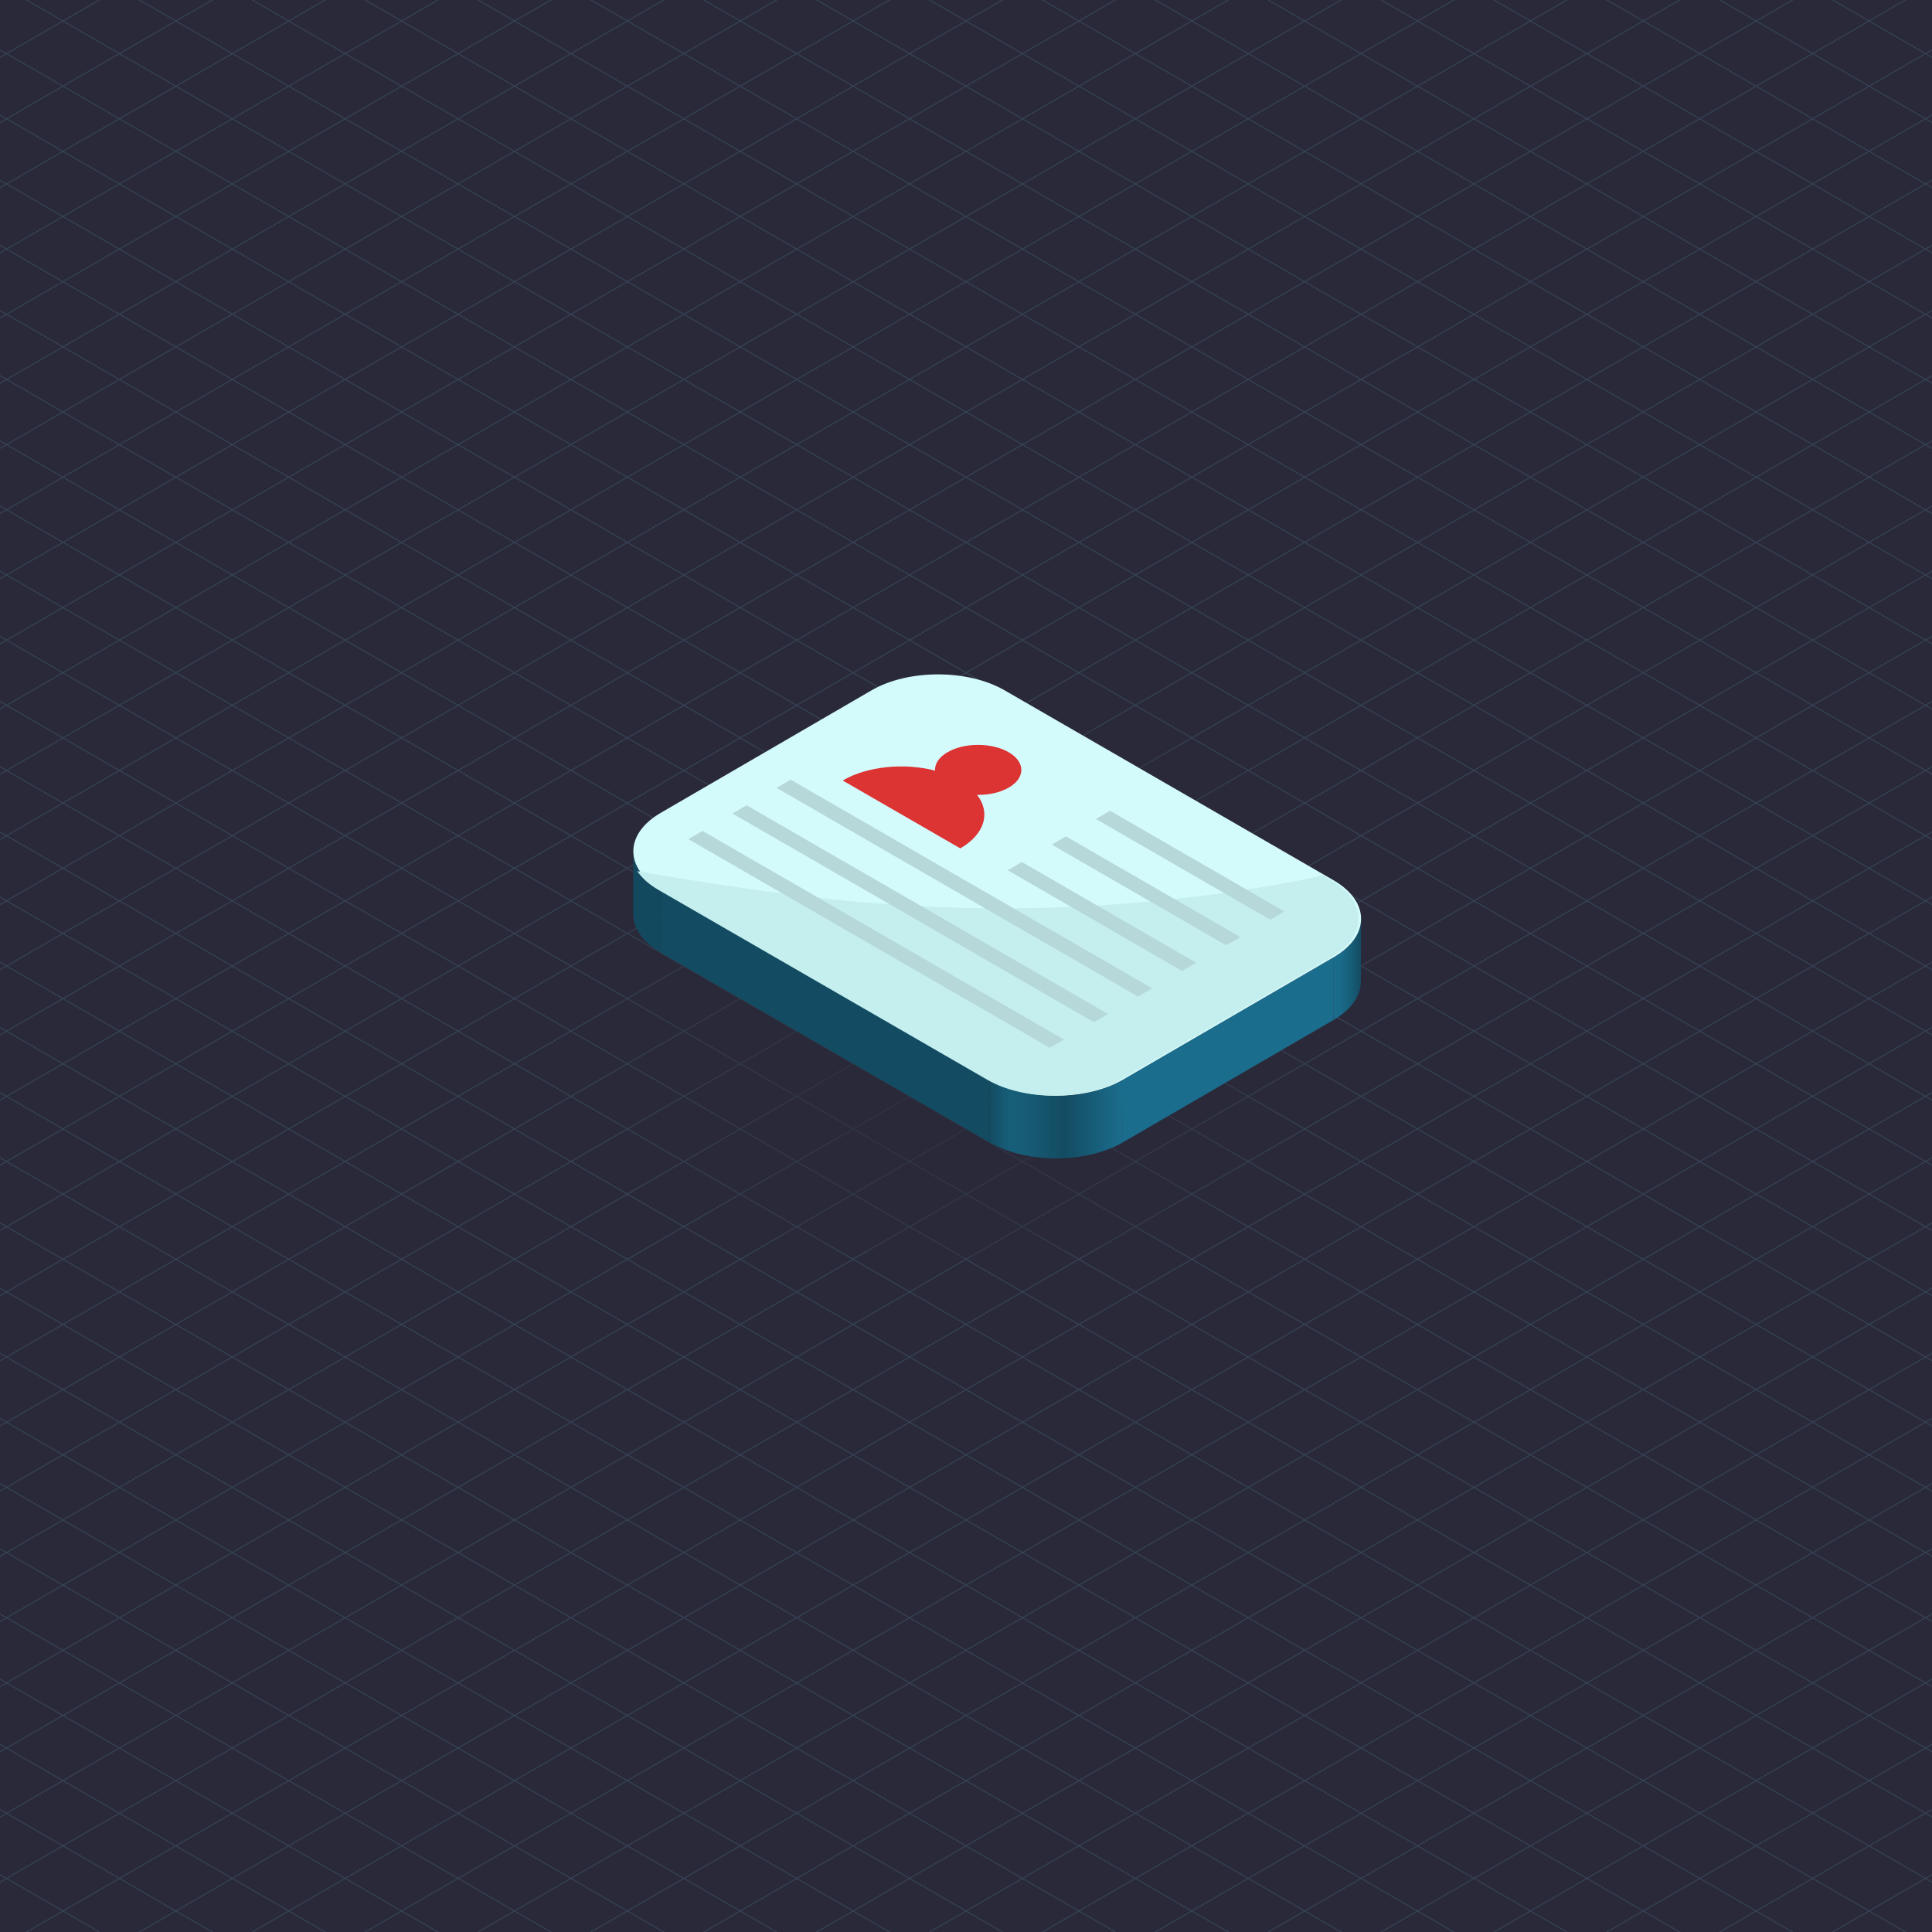 <?xml version="1.0" encoding="utf-8"?>
<!-- Generator: Adobe Illustrator 23.0.0, SVG Export Plug-In . SVG Version: 6.00 Build 0)  -->
<svg version="1.1" id="Layer_1" xmlns="http://www.w3.org/2000/svg" xmlns:xlink="http://www.w3.org/1999/xlink" x="0px" y="0px"
	 viewBox="0 0 1000 1000" style="enable-background:new 0 0 1000 1000;" xml:space="preserve">
<style type="text/css">
	.st0{clip-path:url(#SVGID_2_);fill:#2A2939;}
	.st1{opacity:0.15;}
	.st2{clip-path:url(#SVGID_4_);}
	.st3{fill:none;stroke:#77DFF7;stroke-width:0.5;stroke-miterlimit:10;}
	.st4{fill:url(#SVGID_5_);}
	.st5{enable-background:new    ;}
	.st6{clip-path:url(#SVGID_7_);enable-background:new    ;}
	.st7{fill:#12495F;}
	.st8{fill:url(#SVGID_8_);}
	.st9{fill:#1B6D8D;}
	.st10{fill:#134C62;}
	.st11{fill:url(#SVGID_9_);}
	.st12{fill:#D4FBFC;}
	.st13{fill:#C5EFEF;}
	.st14{fill:#DC3333;}
	.st15{fill:#B7D8D9;}
</style>
<g>
	<defs>
		<rect id="SVGID_1_" width="1000" height="1000"/>
	</defs>
	<clipPath id="SVGID_2_">
		<use xlink:href="#SVGID_1_"  style="overflow:visible;"/>
	</clipPath>
	<rect x="-80" y="-84" class="st0" width="1196" height="1196"/>
</g>
<g class="st1">
	<defs>
		<rect id="SVGID_3_" class="st1" width="1000" height="1000"/>
	</defs>
	<clipPath id="SVGID_4_">
		<use xlink:href="#SVGID_3_"  style="overflow:visible;"/>
	</clipPath>
	<g class="st2">
		<polygon class="st3" points="500,1360.19 1989.9,500 500,-360.19 -989.9,500 		"/>
		<line class="st3" x1="-960.69" y1="516.87" x2="529.22" y2="-343.33"/>
		<line class="st3" x1="-931.47" y1="533.74" x2="558.43" y2="-326.46"/>
		<line class="st3" x1="-902.26" y1="550.6" x2="587.65" y2="-309.59"/>
		<line class="st3" x1="-873.05" y1="567.47" x2="616.86" y2="-292.73"/>
		<line class="st3" x1="-843.83" y1="584.34" x2="646.07" y2="-275.86"/>
		<line class="st3" x1="-814.62" y1="601.2" x2="675.29" y2="-259"/>
		<line class="st3" x1="-785.4" y1="618.07" x2="704.5" y2="-242.13"/>
		<line class="st3" x1="-756.19" y1="634.93" x2="733.71" y2="-225.26"/>
		<line class="st3" x1="-726.98" y1="651.8" x2="762.93" y2="-208.4"/>
		<line class="st3" x1="-697.76" y1="668.67" x2="792.14" y2="-191.53"/>
		<line class="st3" x1="-668.55" y1="685.53" x2="821.35" y2="-174.66"/>
		<line class="st3" x1="-639.34" y1="702.4" x2="850.57" y2="-157.8"/>
		<line class="st3" x1="-610.12" y1="719.27" x2="879.78" y2="-140.93"/>
		<line class="st3" x1="-580.91" y1="736.13" x2="909" y2="-124.06"/>
		<line class="st3" x1="-551.7" y1="753" x2="938.21" y2="-107.2"/>
		<line class="st3" x1="-522.48" y1="769.87" x2="967.42" y2="-90.33"/>
		<line class="st3" x1="-493.27" y1="786.73" x2="996.64" y2="-73.46"/>
		<line class="st3" x1="-464.05" y1="803.6" x2="1025.85" y2="-56.6"/>
		<line class="st3" x1="-434.84" y1="820.47" x2="1055.06" y2="-39.73"/>
		<line class="st3" x1="-405.63" y1="837.33" x2="1084.28" y2="-22.86"/>
		<line class="st3" x1="-376.41" y1="854.2" x2="1113.49" y2="-6"/>
		<line class="st3" x1="-347.2" y1="871.07" x2="1142.7" y2="10.87"/>
		<line class="st3" x1="-317.99" y1="887.93" x2="1171.92" y2="27.74"/>
		<line class="st3" x1="-288.77" y1="904.8" x2="1201.13" y2="44.6"/>
		<line class="st3" x1="-259.56" y1="921.67" x2="1230.35" y2="61.47"/>
		<line class="st3" x1="-230.35" y1="938.53" x2="1259.56" y2="78.33"/>
		<line class="st3" x1="-201.13" y1="955.4" x2="1288.77" y2="95.2"/>
		<line class="st3" x1="-171.92" y1="972.26" x2="1317.99" y2="112.07"/>
		<line class="st3" x1="-142.7" y1="989.13" x2="1347.2" y2="128.93"/>
		<line class="st3" x1="-113.49" y1="1006" x2="1376.41" y2="145.8"/>
		<line class="st3" x1="-84.28" y1="1022.86" x2="1405.63" y2="162.67"/>
		<line class="st3" x1="-55.06" y1="1039.73" x2="1434.84" y2="179.53"/>
		<line class="st3" x1="-25.85" y1="1056.6" x2="1464.05" y2="196.4"/>
		<line class="st3" x1="3.36" y1="1073.46" x2="1493.27" y2="213.27"/>
		<line class="st3" x1="32.58" y1="1090.33" x2="1522.48" y2="230.13"/>
		<line class="st3" x1="61.79" y1="1107.2" x2="1551.7" y2="247"/>
		<line class="st3" x1="91" y1="1124.06" x2="1580.91" y2="263.87"/>
		<line class="st3" x1="120.22" y1="1140.93" x2="1610.12" y2="280.73"/>
		<line class="st3" x1="149.43" y1="1157.8" x2="1639.34" y2="297.6"/>
		<line class="st3" x1="178.65" y1="1174.66" x2="1668.55" y2="314.47"/>
		<line class="st3" x1="207.86" y1="1191.53" x2="1697.76" y2="331.33"/>
		<line class="st3" x1="237.07" y1="1208.4" x2="1726.98" y2="348.2"/>
		<line class="st3" x1="266.29" y1="1225.26" x2="1756.19" y2="365.07"/>
		<line class="st3" x1="295.5" y1="1242.13" x2="1785.4" y2="381.93"/>
		<line class="st3" x1="324.71" y1="1259" x2="1814.62" y2="398.8"/>
		<line class="st3" x1="353.93" y1="1275.86" x2="1843.83" y2="415.66"/>
		<line class="st3" x1="383.14" y1="1292.73" x2="1873.05" y2="432.53"/>
		<line class="st3" x1="412.35" y1="1309.59" x2="1902.26" y2="449.4"/>
		<line class="st3" x1="441.57" y1="1326.46" x2="1931.47" y2="466.26"/>
		<line class="st3" x1="470.78" y1="1343.33" x2="1960.69" y2="483.13"/>
		<line class="st3" x1="1960.69" y1="516.86" x2="470.79" y2="-343.33"/>
		<line class="st3" x1="1931.47" y1="533.73" x2="441.58" y2="-326.46"/>
		<line class="st3" x1="1902.26" y1="550.6" x2="412.36" y2="-309.59"/>
		<line class="st3" x1="1873.04" y1="567.46" x2="383.15" y2="-292.73"/>
		<line class="st3" x1="1843.83" y1="584.33" x2="353.94" y2="-275.86"/>
		<line class="st3" x1="1814.62" y1="601.2" x2="324.72" y2="-258.99"/>
		<line class="st3" x1="1785.4" y1="618.06" x2="295.51" y2="-242.13"/>
		<line class="st3" x1="1756.19" y1="634.93" x2="266.29" y2="-225.26"/>
		<line class="st3" x1="1726.98" y1="651.8" x2="237.08" y2="-208.39"/>
		<line class="st3" x1="1697.76" y1="668.66" x2="207.87" y2="-191.53"/>
		<line class="st3" x1="1668.55" y1="685.53" x2="178.65" y2="-174.66"/>
		<line class="st3" x1="1639.33" y1="702.4" x2="149.44" y2="-157.8"/>
		<line class="st3" x1="1610.12" y1="719.26" x2="120.22" y2="-140.93"/>
		<line class="st3" x1="1580.91" y1="736.13" x2="91.01" y2="-124.06"/>
		<line class="st3" x1="1551.69" y1="753" x2="61.8" y2="-107.2"/>
		<line class="st3" x1="1522.48" y1="769.86" x2="32.58" y2="-90.33"/>
		<line class="st3" x1="1493.27" y1="786.73" x2="3.37" y2="-73.46"/>
		<line class="st3" x1="1464.05" y1="803.6" x2="-25.84" y2="-56.6"/>
		<line class="st3" x1="1434.84" y1="820.46" x2="-55.06" y2="-39.73"/>
		<line class="st3" x1="1405.62" y1="837.33" x2="-84.27" y2="-22.86"/>
		<line class="st3" x1="1376.41" y1="854.2" x2="-113.49" y2="-6"/>
		<line class="st3" x1="1347.2" y1="871.06" x2="-142.7" y2="10.87"/>
		<line class="st3" x1="1317.98" y1="887.93" x2="-171.91" y2="27.74"/>
		<line class="st3" x1="1288.77" y1="904.8" x2="-201.13" y2="44.6"/>
		<line class="st3" x1="1259.55" y1="921.66" x2="-230.34" y2="61.47"/>
		<line class="st3" x1="1230.34" y1="938.53" x2="-259.55" y2="78.34"/>
		<line class="st3" x1="1201.13" y1="955.4" x2="-288.77" y2="95.2"/>
		<line class="st3" x1="1171.91" y1="972.26" x2="-317.98" y2="112.07"/>
		<line class="st3" x1="1142.7" y1="989.13" x2="-347.2" y2="128.94"/>
		<polyline class="st3" points="1113.49,1006 237.08,500 -376.41,145.8 		"/>
		<line class="st3" x1="1084.27" y1="1022.86" x2="-405.62" y2="162.67"/>
		<line class="st3" x1="1055.06" y1="1039.73" x2="-434.84" y2="179.54"/>
		<line class="st3" x1="1025.84" y1="1056.6" x2="-464.05" y2="196.4"/>
		<line class="st3" x1="996.63" y1="1073.46" x2="-493.27" y2="213.27"/>
		<line class="st3" x1="967.42" y1="1090.33" x2="-522.48" y2="230.14"/>
		<line class="st3" x1="938.2" y1="1107.2" x2="-551.69" y2="247"/>
		<line class="st3" x1="908.99" y1="1124.06" x2="-580.91" y2="263.87"/>
		<line class="st3" x1="879.78" y1="1140.93" x2="-610.12" y2="280.74"/>
		<line class="st3" x1="850.56" y1="1157.8" x2="-639.33" y2="297.6"/>
		<line class="st3" x1="821.35" y1="1174.66" x2="-668.55" y2="314.47"/>
		<line class="st3" x1="792.13" y1="1191.53" x2="-697.76" y2="331.34"/>
		<line class="st3" x1="762.92" y1="1208.39" x2="-726.98" y2="348.2"/>
		<line class="st3" x1="733.71" y1="1225.26" x2="-756.19" y2="365.07"/>
		<line class="st3" x1="704.49" y1="1242.13" x2="-785.4" y2="381.94"/>
		<line class="st3" x1="675.28" y1="1258.99" x2="-814.62" y2="398.8"/>
		<line class="st3" x1="646.06" y1="1275.86" x2="-843.83" y2="415.67"/>
		<line class="st3" x1="616.85" y1="1292.73" x2="-873.04" y2="432.54"/>
		<line class="st3" x1="587.64" y1="1309.59" x2="-902.26" y2="449.4"/>
		<line class="st3" x1="558.42" y1="1326.46" x2="-931.47" y2="466.27"/>
		<line class="st3" x1="529.21" y1="1343.33" x2="-960.69" y2="483.14"/>
	</g>
</g>
<g>
	<radialGradient id="SVGID_5_" cx="500" cy="511.066" r="197.819" gradientUnits="userSpaceOnUse">
		<stop  offset="1.198083e-07" style="stop-color:#2A2939"/>
		<stop  offset="0.892" style="stop-color:#2A2939;stop-opacity:0.108"/>
		<stop  offset="1" style="stop-color:#2A2939;stop-opacity:0"/>
	</radialGradient>
	<ellipse class="st4" cx="500" cy="511.07" rx="242.28" ry="139.88"/>
	<g>
		<g class="st5">
			<defs>
				<path id="SVGID_6_" class="st5" d="M327.72,473.02l0.09-32.47c-0.02,7.27,4.78,14.55,14.38,20.09l-0.09,32.47
					C332.5,487.57,327.7,480.29,327.72,473.02z"/>
			</defs>
			<clipPath id="SVGID_7_">
				<use xlink:href="#SVGID_6_"  style="overflow:visible;"/>
			</clipPath>
			<g class="st6">
				<path class="st7" d="M342.19,460.65l-0.09,32.47c-9.6-5.54-14.4-12.82-14.38-20.09l0.09-32.47
					C327.79,447.82,332.59,455.1,342.19,460.65"/>
			</g>
		</g>
		<linearGradient id="SVGID_8_" gradientUnits="userSpaceOnUse" x1="690.248" y1="501.774" x2="704.501" y2="501.774">
			<stop  offset="0" style="stop-color:#1B6D8D"/>
			<stop  offset="0.288" style="stop-color:#1A6988"/>
			<stop  offset="0.645" style="stop-color:#175D78"/>
			<stop  offset="1" style="stop-color:#134C62"/>
		</linearGradient>
		<path class="st8" d="M704.46,476.49c-0.01,0.24-0.03,0.49-0.05,0.73c-0.02,0.21-0.05,0.43-0.08,0.64
			c-0.03,0.24-0.07,0.49-0.11,0.73c-0.04,0.22-0.09,0.43-0.13,0.65c-0.05,0.24-0.11,0.47-0.17,0.71c-0.06,0.22-0.12,0.43-0.19,0.65
			c-0.07,0.23-0.15,0.47-0.23,0.7c-0.07,0.21-0.16,0.42-0.24,0.63c-0.1,0.25-0.2,0.49-0.31,0.74c-0.09,0.21-0.19,0.41-0.29,0.62
			c-0.12,0.24-0.25,0.49-0.38,0.73c-0.11,0.2-0.22,0.4-0.33,0.59c-0.17,0.29-0.35,0.57-0.53,0.86c-0.11,0.18-0.22,0.35-0.34,0.53
			c-0.22,0.32-0.45,0.63-0.69,0.94c-0.1,0.14-0.2,0.28-0.31,0.41c-0.39,0.5-0.82,0.99-1.26,1.47c-0.11,0.12-0.24,0.25-0.35,0.37
			c-0.35,0.37-0.72,0.74-1.11,1.1c-0.17,0.16-0.35,0.33-0.53,0.49c-0.23,0.21-0.47,0.41-0.71,0.62c-0.22,0.19-0.44,0.37-0.67,0.56
			c-0.25,0.2-0.51,0.4-0.77,0.6c-0.24,0.18-0.48,0.36-0.72,0.54c-0.27,0.2-0.55,0.39-0.82,0.58c-0.26,0.18-0.51,0.35-0.78,0.53
			c-0.29,0.19-0.59,0.37-0.88,0.56c-0.37,0.23-0.74,0.46-1.13,0.69l-0.09,32.47c0.2-0.12,0.4-0.23,0.59-0.35
			c0.19-0.11,0.36-0.23,0.54-0.34c0.3-0.18,0.59-0.37,0.88-0.56c0.27-0.17,0.52-0.35,0.78-0.53c0.28-0.19,0.55-0.38,0.82-0.58
			c0.25-0.18,0.49-0.36,0.73-0.54c0.26-0.2,0.51-0.4,0.76-0.6c0.23-0.19,0.45-0.37,0.67-0.56c0.24-0.2,0.47-0.41,0.7-0.61
			c0.09-0.08,0.2-0.17,0.29-0.25c0.09-0.08,0.16-0.16,0.24-0.24c0.38-0.36,0.75-0.73,1.1-1.1c0.12-0.12,0.24-0.25,0.36-0.37
			c0.45-0.49,0.87-0.98,1.26-1.47c0.02-0.02,0.04-0.04,0.05-0.06c0.09-0.11,0.17-0.23,0.25-0.35c0.24-0.31,0.47-0.63,0.69-0.94
			c0.12-0.17,0.23-0.35,0.34-0.52c0.18-0.29,0.37-0.57,0.53-0.86c0.05-0.08,0.1-0.16,0.15-0.24c0.07-0.12,0.12-0.24,0.18-0.35
			c0.13-0.24,0.26-0.49,0.38-0.73c0.1-0.2,0.19-0.41,0.29-0.61c0.11-0.25,0.21-0.49,0.31-0.74c0.04-0.11,0.1-0.22,0.14-0.33
			c0.04-0.1,0.06-0.2,0.1-0.3c0.08-0.23,0.16-0.47,0.23-0.7c0.07-0.22,0.13-0.43,0.19-0.65c0.06-0.24,0.12-0.47,0.17-0.71
			c0.03-0.13,0.07-0.26,0.09-0.39c0.02-0.09,0.02-0.17,0.04-0.26c0.04-0.24,0.08-0.49,0.11-0.73c0.03-0.21,0.06-0.43,0.08-0.64
			c0.02-0.24,0.04-0.49,0.05-0.73c0.01-0.14,0.03-0.29,0.03-0.43c0-0.14,0.01-0.29,0.01-0.43l0.09-32.47
			C704.5,475.92,704.48,476.2,704.46,476.49z"/>
		<g>
			<polygon class="st9" points="690.34,495.45 690.25,527.92 581.12,591.33 581.21,558.86 			"/>
		</g>
		<g>
			<polygon class="st10" points="512.32,558.87 512.23,591.34 342.1,493.12 342.19,460.65 			"/>
		</g>
		<linearGradient id="SVGID_9_" gradientUnits="userSpaceOnUse" x1="512.232" y1="579.221" x2="581.215" y2="579.221">
			<stop  offset="0" style="stop-color:#134C62"/>
			<stop  offset="0.149" style="stop-color:#175E79"/>
			<stop  offset="0.25" style="stop-color:#175D77"/>
			<stop  offset="0.558" style="stop-color:#134C62"/>
			<stop  offset="1" style="stop-color:#1B6D8D"/>
		</linearGradient>
		<path class="st11" d="M576.94,593.48c0.3-0.14,0.6-0.28,0.9-0.42c1.13-0.55,2.23-1.11,3.29-1.73l0.09-32.47
			c-1.06,0.61-2.16,1.18-3.29,1.73c-0.3,0.14-0.59,0.28-0.9,0.42c-1.02,0.47-2.06,0.92-3.12,1.33c-0.14,0.05-0.27,0.12-0.42,0.17
			c-1.14,0.43-2.31,0.83-3.5,1.2c-0.82,0.26-1.67,0.49-2.51,0.72c-0.64,0.17-1.27,0.36-1.92,0.52c-0.89,0.21-1.79,0.39-2.69,0.58
			c-0.66,0.13-1.3,0.28-1.96,0.4c-0.27,0.05-0.55,0.09-0.82,0.13c-1.12,0.18-2.24,0.34-3.38,0.48c-0.33,0.04-0.66,0.08-0.99,0.12
			c-1.31,0.14-2.63,0.25-3.96,0.33c-0.24,0.01-0.49,0.02-0.73,0.04c-0.89,0.04-1.79,0.06-2.68,0.07c-0.89,0.02-1.78,0.02-2.67,0.01
			c-0.75-0.01-1.49-0.03-2.23-0.06c-0.82-0.03-1.65-0.08-2.47-0.13c-0.75-0.05-1.5-0.12-2.25-0.19c-0.81-0.08-1.62-0.17-2.43-0.27
			c-0.73-0.09-1.46-0.2-2.18-0.31c-0.86-0.13-1.72-0.29-2.58-0.45c-0.9-0.17-1.8-0.34-2.68-0.54c-0.21-0.05-0.42-0.09-0.63-0.14
			c-1.24-0.3-2.47-0.63-3.67-0.99c-0.34-0.1-0.68-0.21-1.03-0.32c-1-0.32-1.99-0.65-2.96-1.01c-0.28-0.1-0.57-0.2-0.85-0.31
			c-0.88-0.34-1.74-0.72-2.59-1.1c-0.42-0.18-0.85-0.35-1.25-0.55c-1.23-0.58-2.42-1.2-3.57-1.87l-0.09,32.47
			c1.15,0.66,2.34,1.28,3.57,1.86c0.41,0.19,0.84,0.36,1.26,0.55c0.73,0.32,1.44,0.66,2.19,0.96c0.13,0.05,0.26,0.09,0.39,0.14
			c0.28,0.11,0.57,0.21,0.85,0.31c0.97,0.36,1.96,0.7,2.96,1.01c0.34,0.11,0.68,0.22,1.03,0.32c0.23,0.07,0.46,0.15,0.69,0.21
			c0.98,0.28,1.98,0.53,2.98,0.77c0.21,0.05,0.42,0.09,0.63,0.14c0.49,0.11,0.97,0.23,1.47,0.33c0.4,0.08,0.81,0.13,1.22,0.21
			c0.86,0.16,1.71,0.31,2.58,0.45c0.35,0.05,0.69,0.13,1.03,0.18c0.38,0.05,0.76,0.08,1.14,0.13c0.81,0.1,1.62,0.19,2.43,0.27
			c0.39,0.04,0.77,0.1,1.16,0.13c0.36,0.03,0.73,0.03,1.09,0.06c0.82,0.06,1.64,0.1,2.47,0.13c0.41,0.02,0.82,0.06,1.24,0.07
			c0.33,0.01,0.66-0.01,0.99,0c0.89,0.01,1.78,0,2.67-0.01c0.44-0.01,0.88,0.01,1.32-0.01c0.45-0.02,0.9-0.05,1.35-0.07
			c0.25-0.01,0.49-0.02,0.74-0.04c1.11-0.07,2.22-0.15,3.32-0.25c0.21-0.02,0.42-0.05,0.64-0.08c0.33-0.04,0.66-0.08,0.99-0.12
			c1.13-0.14,2.26-0.29,3.37-0.48c0.27-0.04,0.55-0.08,0.82-0.13c0.13-0.02,0.26-0.04,0.39-0.06c0.53-0.1,1.04-0.23,1.57-0.34
			c0.9-0.18,1.81-0.36,2.69-0.58c0.65-0.16,1.28-0.34,1.91-0.52c0.84-0.23,1.69-0.46,2.51-0.72c0.18-0.06,0.36-0.1,0.54-0.15
			c1-0.33,1.99-0.68,2.96-1.05c0.14-0.05,0.28-0.11,0.42-0.17C574.89,594.4,575.92,593.95,576.94,593.48z"/>
		<g>
			<path class="st12" d="M690.12,455.54c19.08,11.02,19.18,28.88,0.22,39.9l-109.13,63.42c-18.97,11.02-49.81,11.02-68.89,0.01
				l-170.13-98.22c-19.08-11.02-19.19-28.89-0.22-39.91l109.13-63.42c18.97-11.02,49.82-11.02,68.9,0L690.12,455.54z"/>
		</g>
		<path class="st13" d="M688.8,455.54l-4.24-2.45c-17.29,3.94-34.81,6.83-52.38,9.25c-64.04,8.82-128.08,10.16-192.45,4
			c-36.84-3.53-73.42-9.15-109.89-15.44c2.39,3.55,6.06,6.88,11.02,9.74L511,558.87c19.08,11.02,49.92,11.02,68.89-0.01
			l109.13-63.42C707.98,484.43,707.88,466.56,688.8,455.54z"/>
		<g>
			<g class="st5">
				<g>
					<path class="st14" d="M522.05,389.34c8.75,5.05,8.8,13.25,0.1,18.3c-4.51,2.62-10.49,3.88-16.42,3.78
						c7.07,9.13,4.2,20.21-8.68,27.7l-60.87-35.14c12.88-7.49,32-9.19,47.79-5.12c-0.2-3.44,1.96-6.9,6.47-9.52
						C499.15,384.28,513.29,384.28,522.05,389.34z"/>
				</g>
				<g>
					<polygon class="st15" points="664.82,471.76 657.48,476.03 567.23,423.92 574.56,419.65 					"/>
				</g>
				<g>
					<polygon class="st15" points="642,485.03 634.66,489.29 544.4,437.18 551.74,432.92 					"/>
				</g>
				<g>
					<polygon class="st15" points="619.17,498.29 611.84,502.56 521.58,450.45 528.92,446.18 					"/>
				</g>
				<g>
					<polygon class="st15" points="596.35,511.56 589.01,515.82 401.93,407.81 409.27,403.55 					"/>
				</g>
				<g>
					<polygon class="st15" points="573.52,524.82 566.19,529.08 379.11,421.08 386.44,416.81 					"/>
				</g>
				<g>
					<polygon class="st15" points="550.7,538.09 543.36,542.35 356.28,434.34 363.62,430.08 					"/>
				</g>
			</g>
		</g>
	</g>
</g>
</svg>
